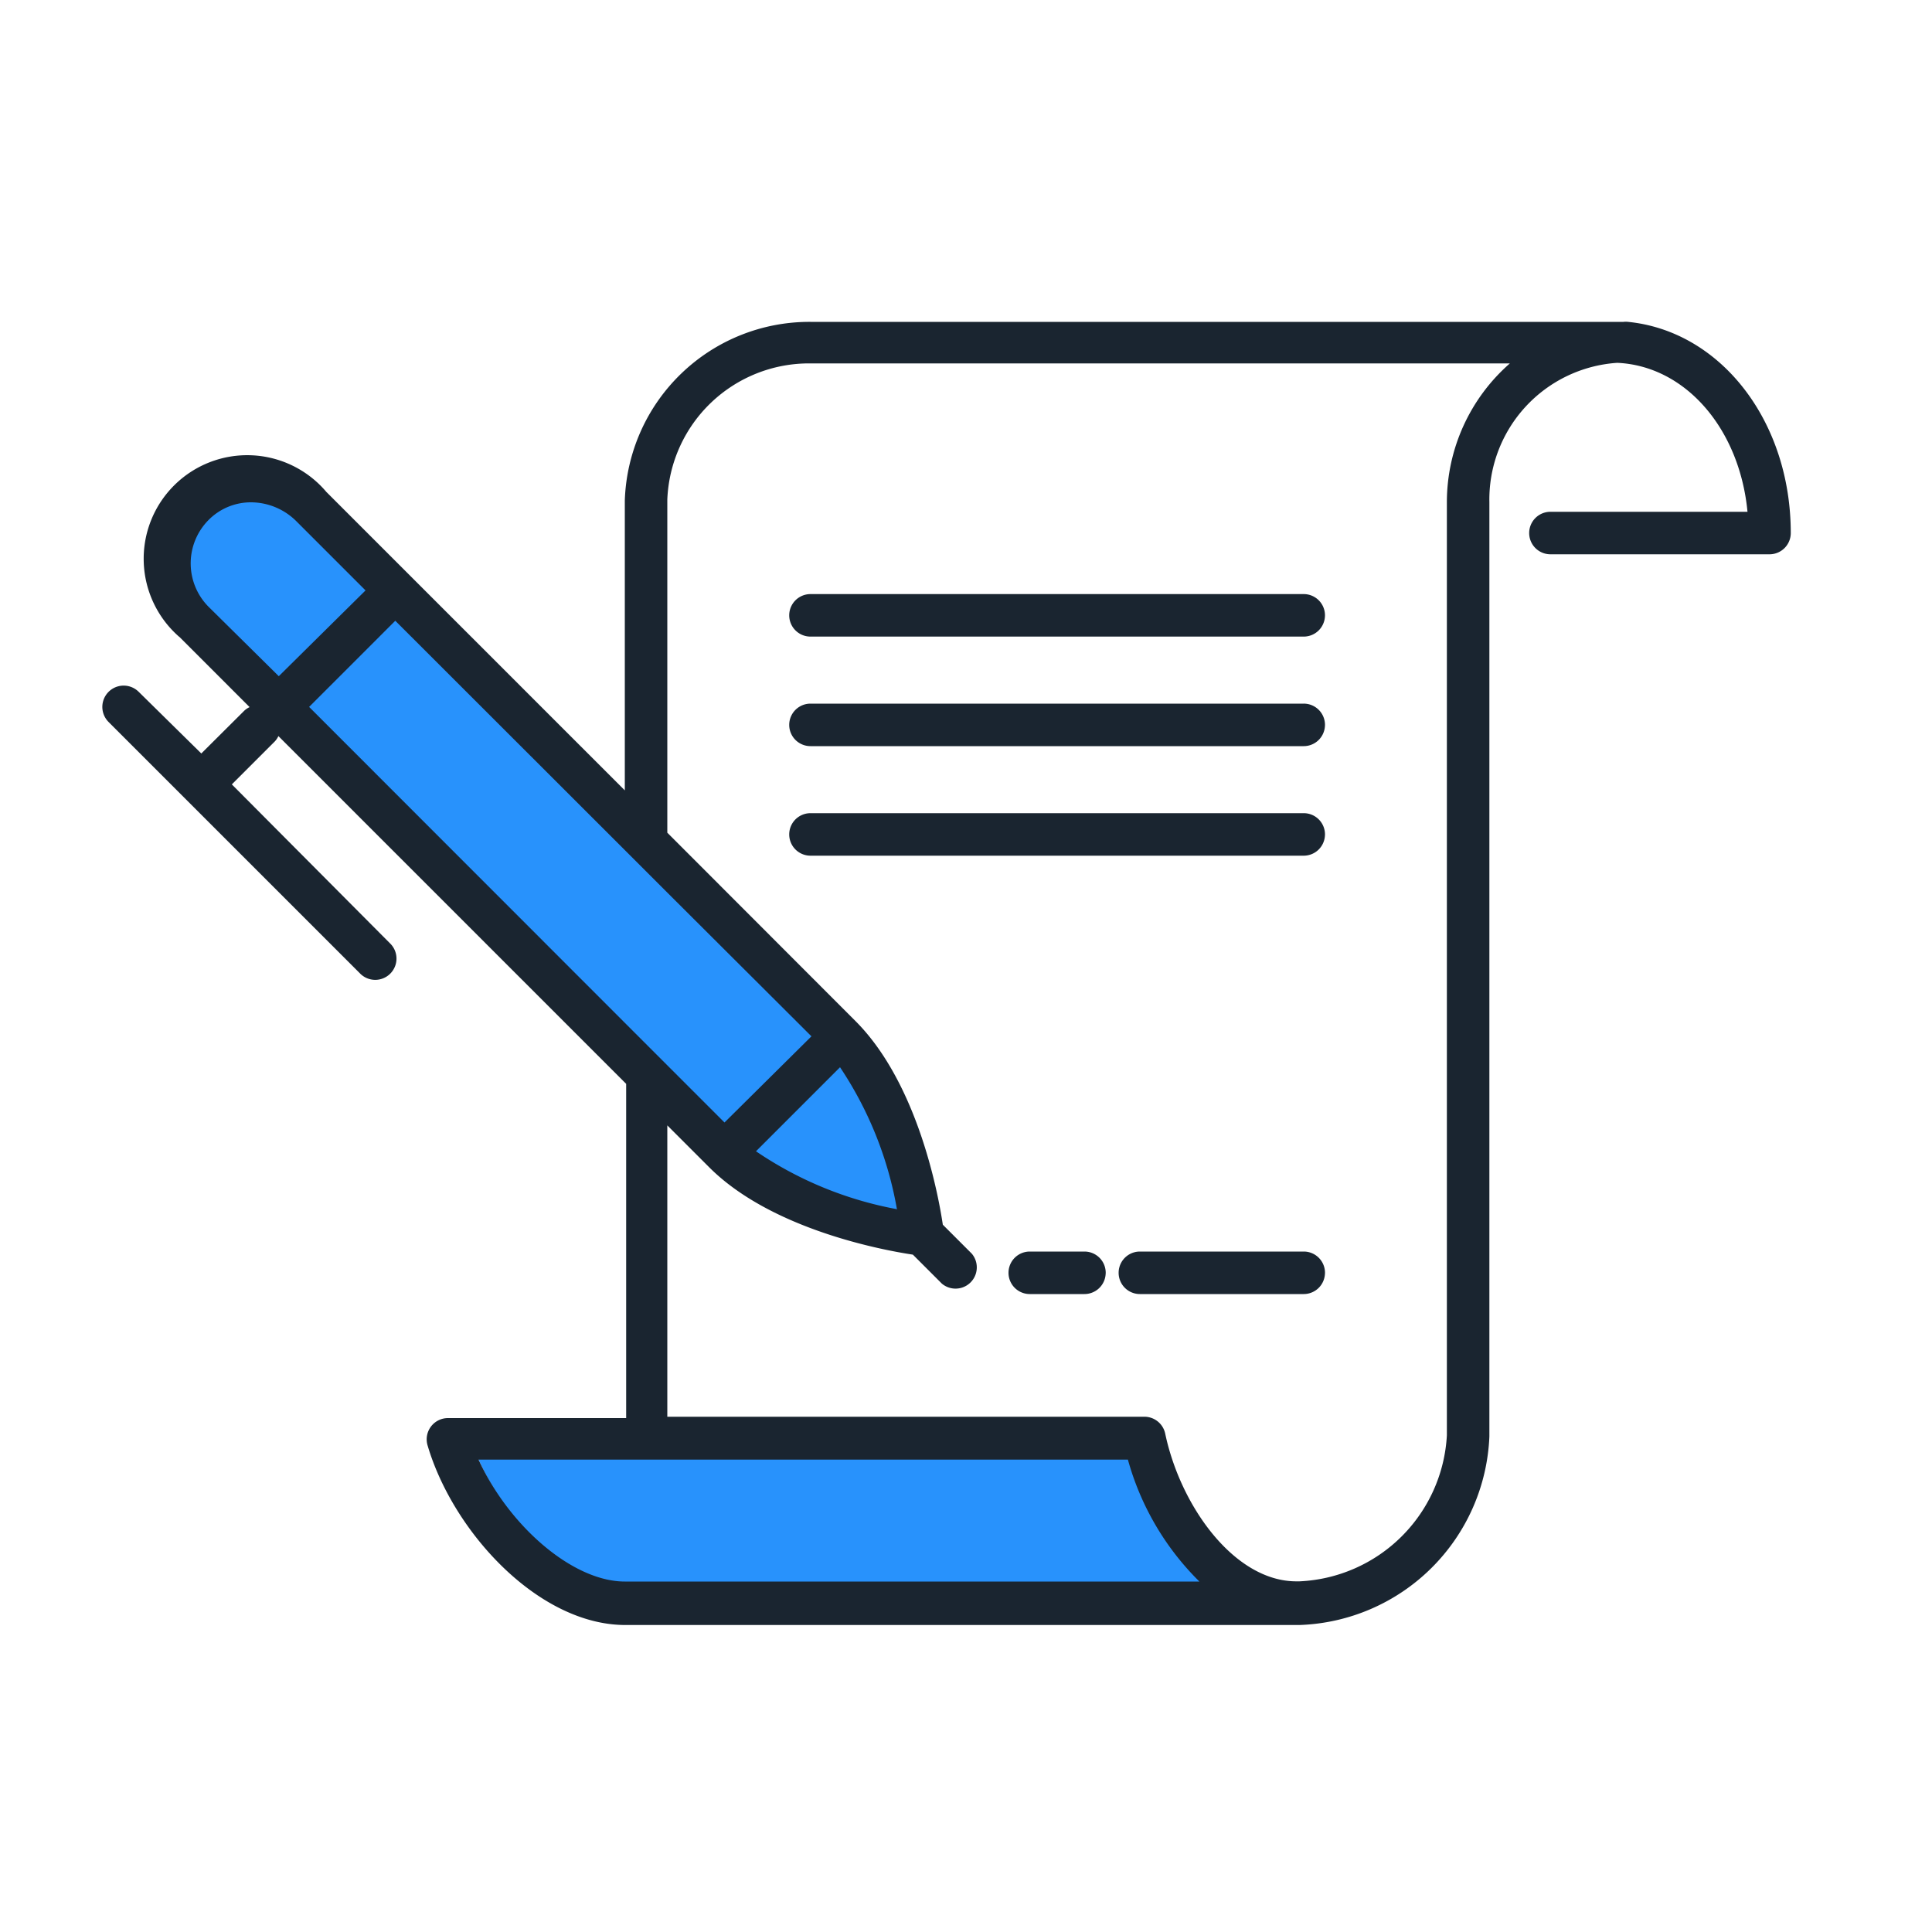 <svg id="outline" xmlns="http://www.w3.org/2000/svg" viewBox="0 0 100 100"><defs><style>.cls-1{fill:#2892fc;}.cls-2{fill:#1a2530;}</style></defs><title></title><path id="_Path_" data-name="&lt;Path&gt;" class="cls-1" d="M60.24,74.11h-36c1.25,4.26,5.41,8.51,9.18,8.51H68.11C64.33,82.62,61.16,78.37,60.24,74.11Z"/><path id="_Path_2" data-name="&lt;Path&gt;" class="cls-1" d="M48.77,63.58S48,56.74,44.51,53.3L17.11,25.9a4.26,4.26,0,1,0-6,6l27.4,27.4C41.94,62.76,48.77,63.58,48.77,63.58Z"/><path id="_Compound_Path_" data-name="&lt;Compound Path&gt;" class="cls-2" d="M84.27,16.66a1,1,0,0,0-.24,0H41.95a9.56,9.56,0,0,0-9.61,9.25v15L16.89,25.46A5.36,5.36,0,1,0,9.32,33l3.6,3.6a1.07,1.07,0,0,0-.27.18L10.42,39,7.18,35.81a1.1,1.1,0,0,0-1.56,1.56l13,13a1.1,1.1,0,1,0,1.56-1.55L12,40.6l2.23-2.23a1.07,1.07,0,0,0,.18-.27l18,18v17.3H23.19a1.1,1.1,0,0,0-1.06,1.41c1.32,4.49,5.75,9.3,10.24,9.3H67.26a10.18,10.18,0,0,0,9.83-9.76V26a7.09,7.09,0,0,1,6.62-7.22c3.53.16,6.33,3.41,6.74,7.71H80.25a1.1,1.1,0,0,0,0,2.2H91.59a1.1,1.1,0,0,0,1.1-1.1C92.69,21.79,89.06,17.14,84.27,16.66ZM10.87,31.48a3.19,3.19,0,0,1-.09-4.55A3.08,3.08,0,0,1,13,26a3.34,3.34,0,0,1,2.36,1l3.56,3.56L14.43,35ZM16,36.59l4.46-4.46L32.34,44l2.2,2.2L42,53.64,37.5,58.1l-3-3-2.2-2.2Zm30.44,26a19.13,19.13,0,0,1-7.31-3l4.35-4.35A19.14,19.14,0,0,1,46.42,62.56ZM34.54,81.86h-2.2c-2.7,0-6-2.88-7.57-6.31H58.38a14.18,14.18,0,0,0,3.7,6.31ZM74.89,26V74.29a8,8,0,0,1-7.63,7.56h-.16c-3.21,0-6-3.89-6.79-7.65a1.1,1.1,0,0,0-1.08-.87H34.54V58.25l2.18,2.18h0c3.23,3.22,9,4.28,10.53,4.51l1.5,1.5a1.1,1.1,0,0,0,1.55-1.55l-1.5-1.5c-.23-1.55-1.29-7.3-4.51-10.53h0L34.54,43.1V25.86a7.34,7.34,0,0,1,7.41-7.05H78.15A9.56,9.56,0,0,0,74.89,26Zm-6.31,5.85a1.1,1.1,0,0,1-1.1,1.1H41.95a1.1,1.1,0,1,1,0-2.2H67.48A1.1,1.1,0,0,1,68.58,31.89Zm0,5.67a1.1,1.1,0,0,1-1.1,1.1H41.95a1.1,1.1,0,1,1,0-2.2H67.48A1.1,1.1,0,0,1,68.58,37.57Zm0,5.67a1.1,1.1,0,0,1-1.1,1.1H41.95a1.1,1.1,0,1,1,0-2.2H67.48A1.1,1.1,0,0,1,68.58,43.24Zm0,22.69a1.1,1.1,0,0,1-1.1,1.1H59a1.1,1.1,0,0,1,0-2.2h8.51A1.1,1.1,0,0,1,68.58,65.94Zm-11.35,0a1.1,1.1,0,0,1-1.1,1.1H53.3a1.1,1.1,0,1,1,0-2.2h2.84A1.1,1.1,0,0,1,57.23,65.94Z"/></svg>
